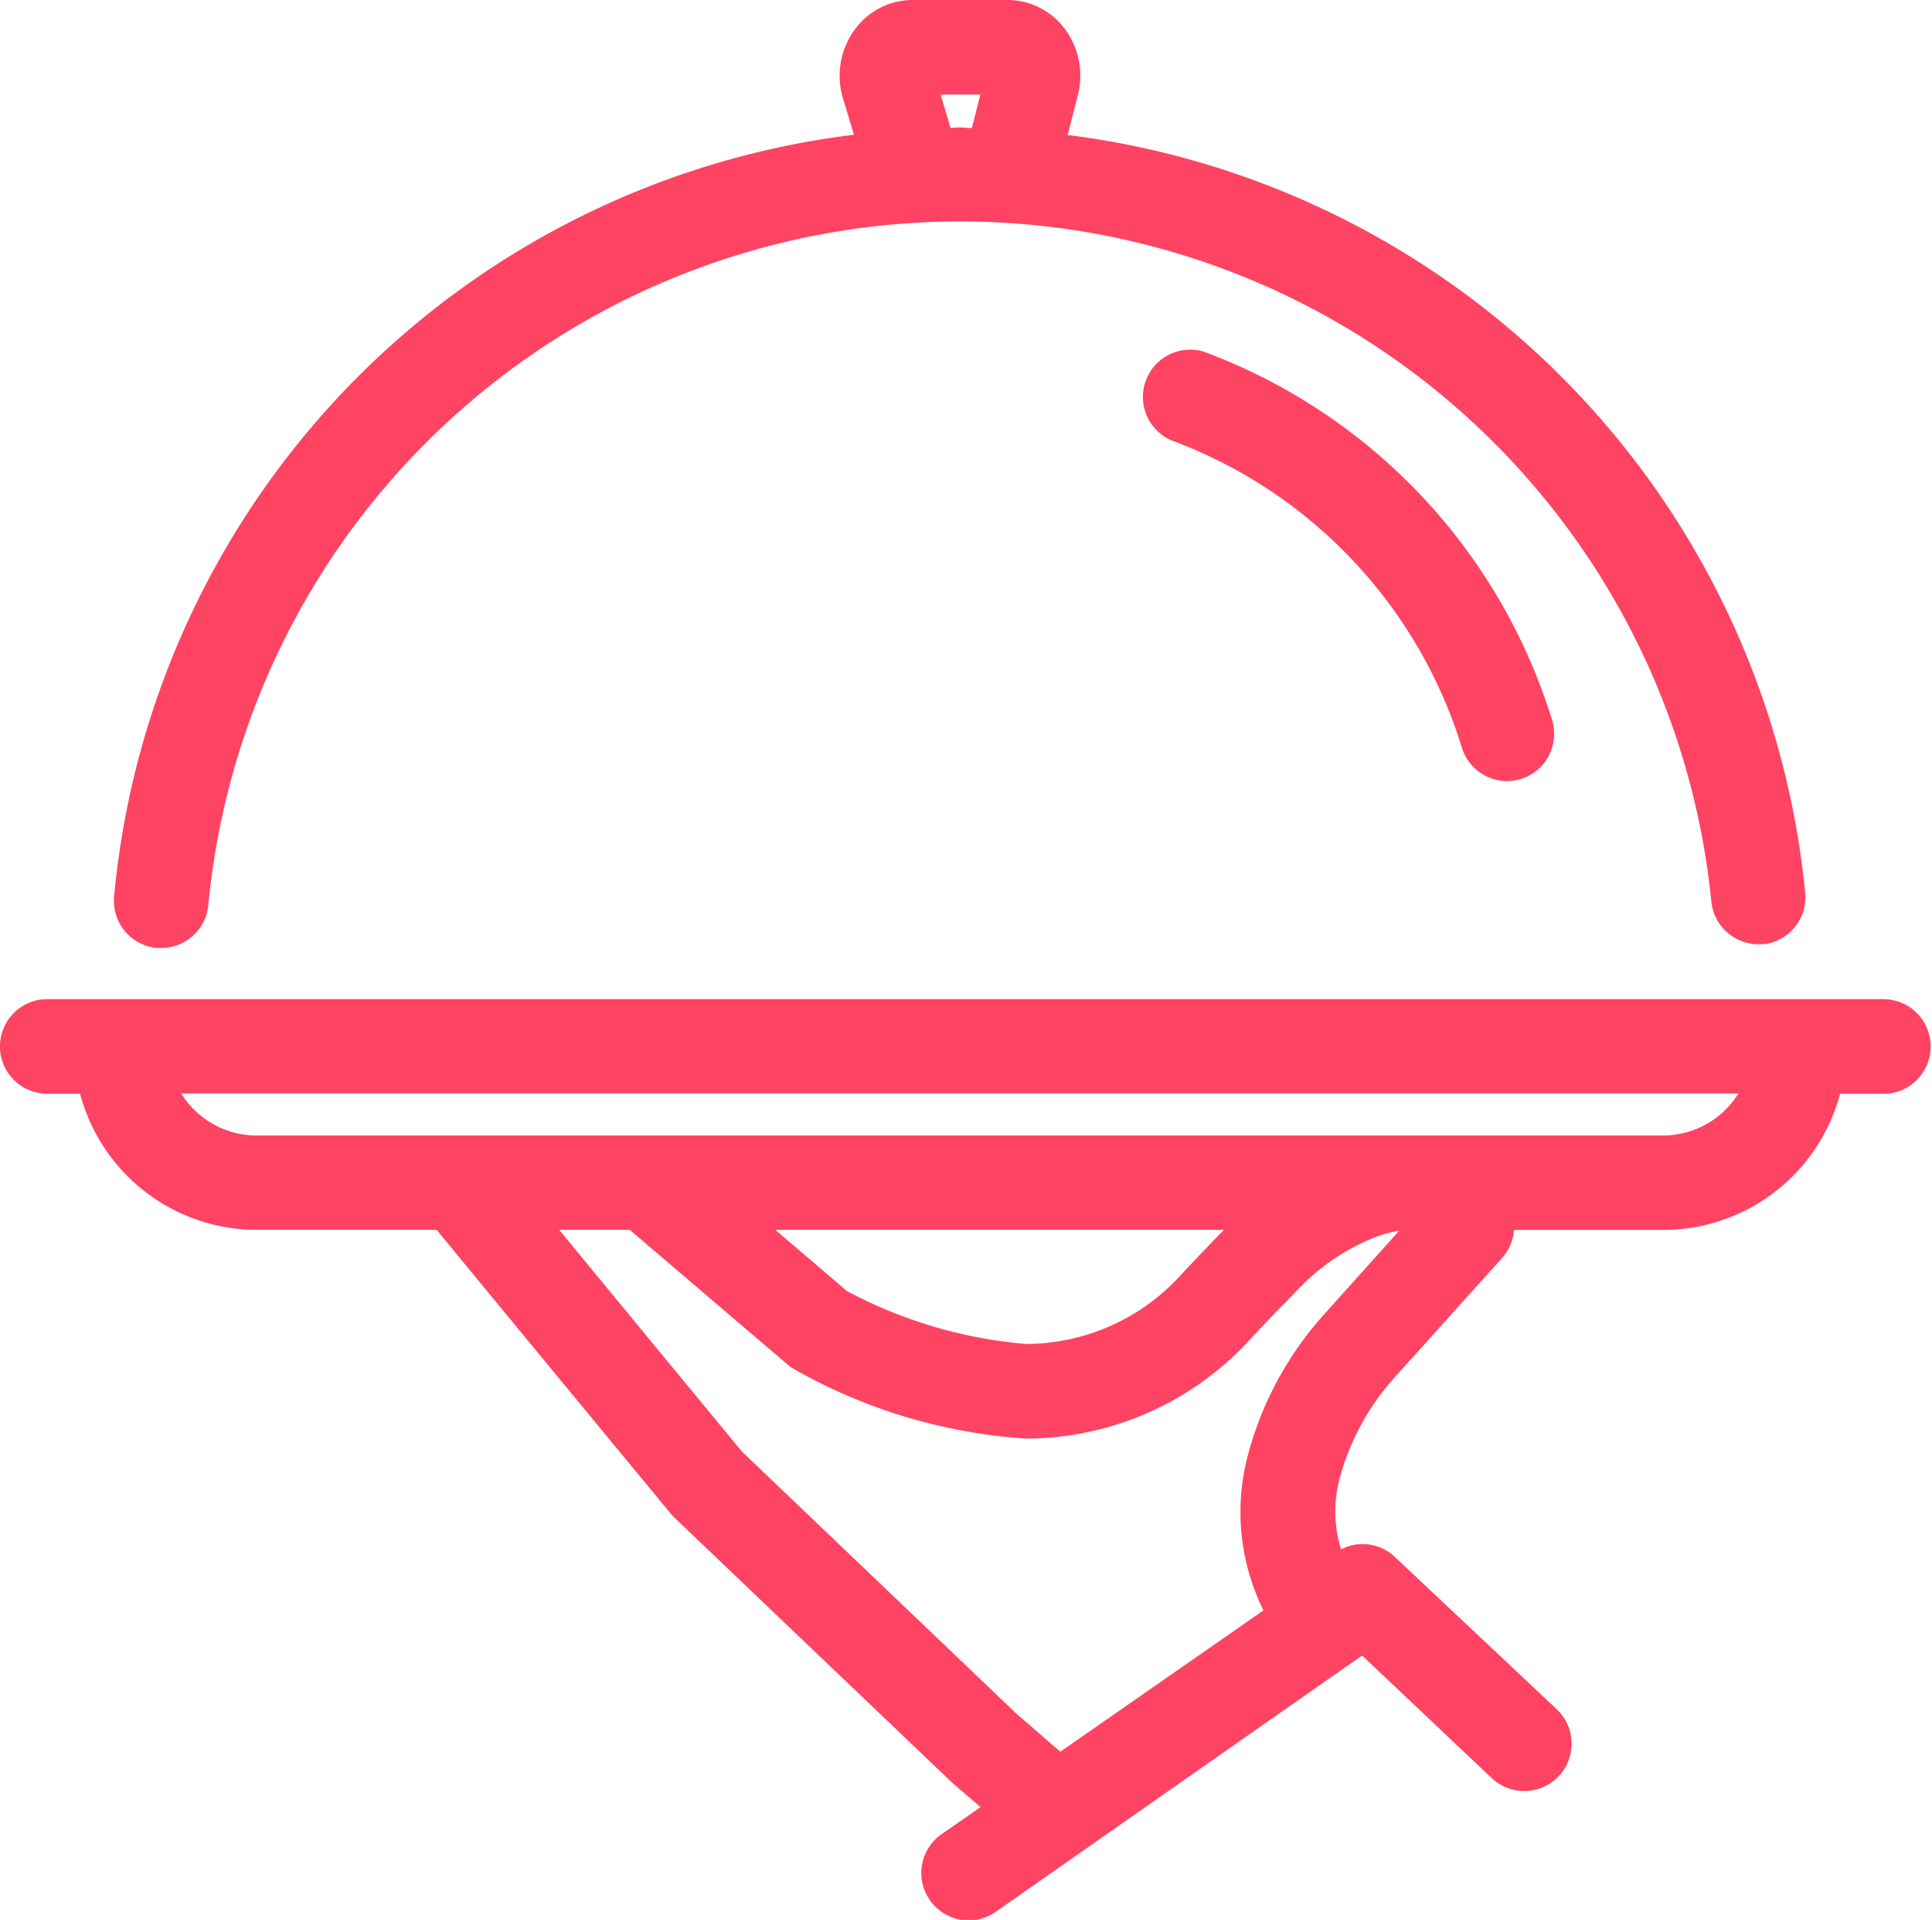 <svg xmlns="http://www.w3.org/2000/svg" width="32.167" height="31.959" viewBox="0 0 32.167 31.959">
  <g id="food-delivery" transform="translate(-0.483 -0.67)">
    <path id="Path_11" data-name="Path 11" d="M33.261,16.389a.787.787,0,0,0,.7-.862A14.1,14.1,0,0,0,21.682,2.917l.171-.668a1.3,1.3,0,0,0-.23-1.113A1.187,1.187,0,0,0,20.682.67H19.1a1.188,1.188,0,0,0-.96.489,1.3,1.3,0,0,0-.2,1.144l.184.61A14.088,14.088,0,0,0,5.806,15.59a.788.788,0,0,0,.708.86c.026,0,.051,0,.077,0a.787.787,0,0,0,.783-.711A12.572,12.572,0,0,1,32.4,15.685a.79.79,0,0,0,.863.7ZM19.567,2.244h.662l-.142.557c-.067,0-.132-.009-.2-.009s-.1.006-.155.007Z" transform="translate(-3.423)" fill="#ff4362"/>
    <path id="Path_12" data-name="Path 12" d="M31.863,47.33H1.27a.787.787,0,0,0,0,1.575h.546a3.049,3.049,0,0,0,2.938,2.266h3c.98,1.194,3.9,4.728,3.9,4.728.02.023.041.046.064.068l4.625,4.413.466.4-.631.438a.788.788,0,1,0,.9,1.293l6.083-4.255L25.323,60.3A.787.787,0,1,0,26.4,59.149l-2.7-2.54a.781.781,0,0,0-.889-.12,2.115,2.115,0,0,1-.028-1.163,4.1,4.1,0,0,1,.907-1.685l1.8-2a.784.784,0,0,0,.2-.469h2.492a3.048,3.048,0,0,0,2.937-2.266h.749a.788.788,0,0,0,0-1.575Zm-9.345,5.26a5.67,5.67,0,0,0-1.259,2.335,3.686,3.686,0,0,0,.26,2.58l-3.382,2.353-.739-.641L12.835,54.86c-.241-.291-1.887-2.287-3.042-3.689h1.176s2.663,2.274,2.683,2.288a9,9,0,0,0,3.914,1.186,5.065,5.065,0,0,0,3.693-1.611c.319-.343.614-.646.843-.879a3.583,3.583,0,0,1,1.256-.854,2.09,2.09,0,0,1,.423-.118Zm-2.409-.631a3.488,3.488,0,0,1-2.543,1.111,7.7,7.7,0,0,1-2.981-.88l-1.193-1.019H20.86c-.216.223-.47.486-.751.788ZM28.177,49.6H4.754A1.479,1.479,0,0,1,3.5,48.9H29.427A1.477,1.477,0,0,1,28.177,49.6Z" transform="translate(0 -30.028)" fill="#ff4362"/>
    <path id="Path_13" data-name="Path 13" d="M60.132,24.139a.786.786,0,0,0,.518-.985,9.538,9.538,0,0,0-5.8-6.129.787.787,0,0,0-.476,1.5,7.943,7.943,0,0,1,4.776,5.095.788.788,0,0,0,.752.554A.773.773,0,0,0,60.132,24.139Z" transform="translate(-34.327 -10.502)" fill="#ff4362"/>
  </g>
</svg>
